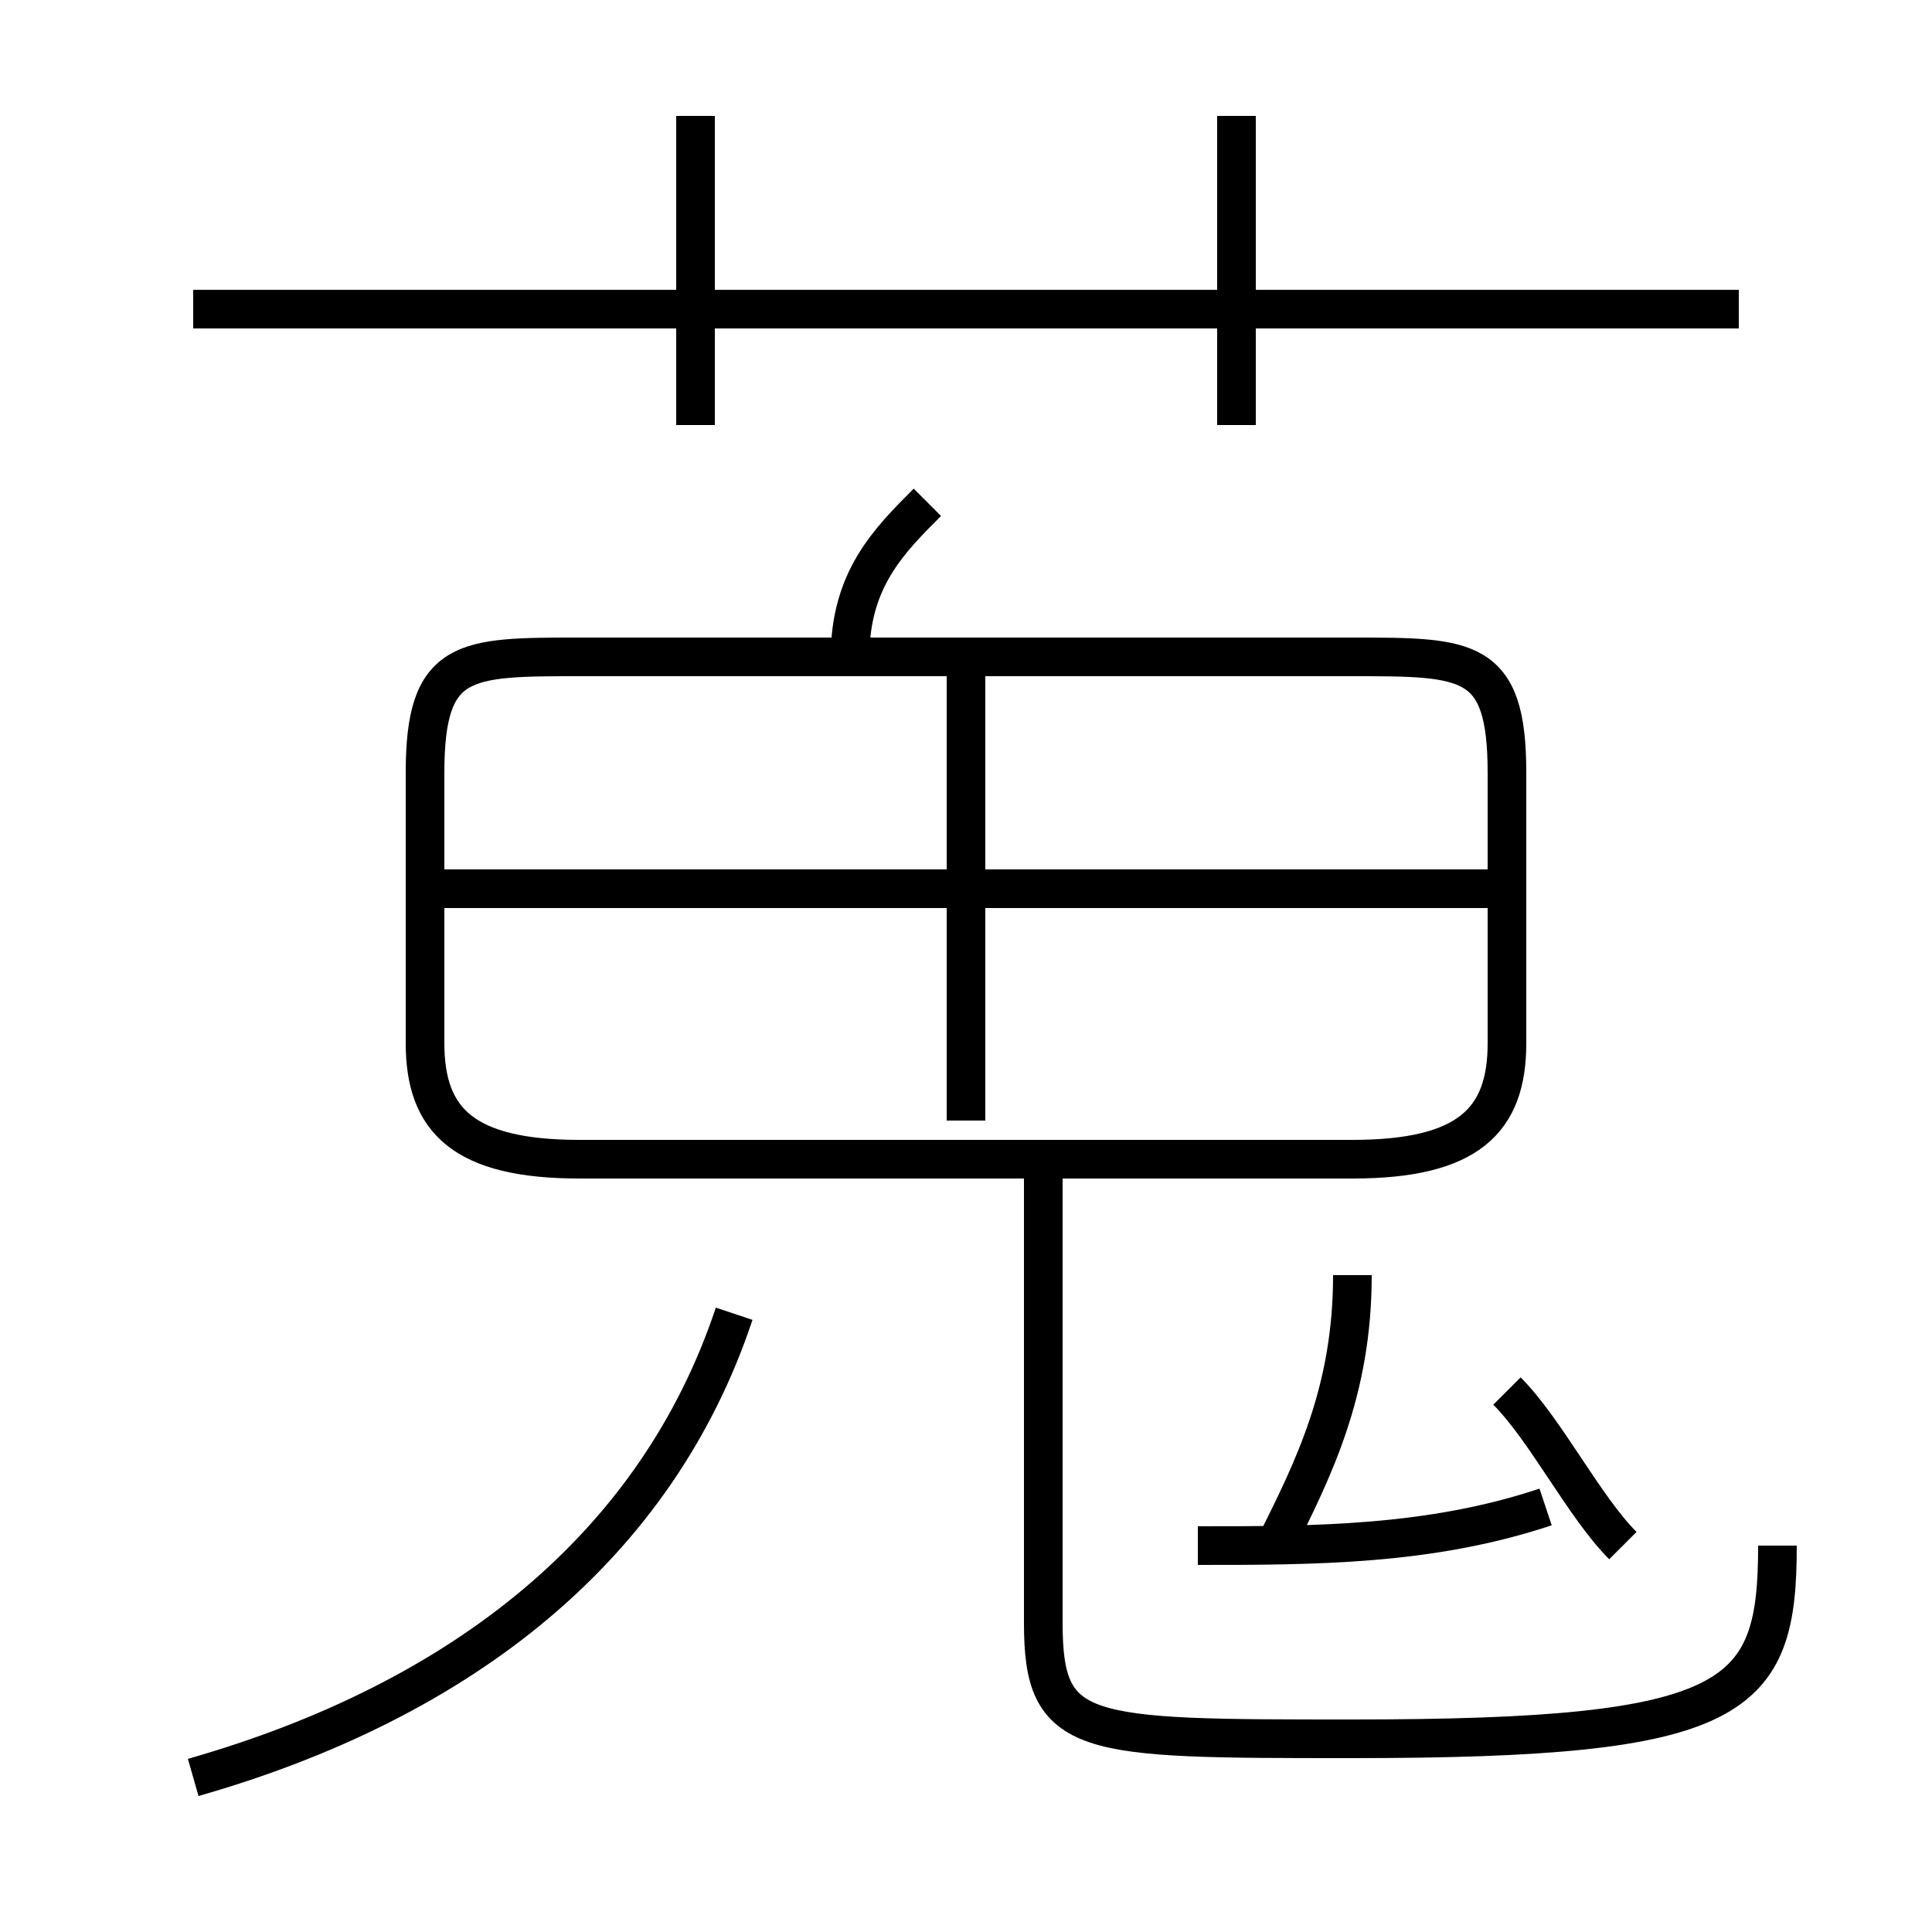 <?xml version='1.0' encoding='utf8'?>
<svg viewBox="0.0 -6.0 50.0 50.0" version="1.1" xmlns="http://www.w3.org/2000/svg">
<rect x="0.0" y="-6.0" width="50.0" height="50.0" fill="#808080" stroke="none"/>
<rect x="-1000" y="-1000" width="2000" height="2000" stroke="white" fill="white"/>
<g style="fill:white;stroke:#000000;  stroke-width:1">
<path d="M 15 -14 L 35 -14 C 38 -14 39 -15 39 -17 L 39 -24 C 39 -27 38 -27 35 -27 L 15 -27 C 12 -27 11 -27 11 -24 L 11 -17 C 11 -15 12 -14 15 -14 Z M 5 2 C 12 0 17 -4 19 -10 M 31 -4 C 34 -4 37 -4 40 -5 M 46 -4 C 46 0 45 1 35 1 C 28 1 27 1 27 -2 L 27 -14 M 33 -4 C 34 -6 35 -8 35 -11 M 25 -15 L 25 -27 M 39 -21 L 11 -21 M 42 -4 C 41 -5 40 -7 39 -8 M 22 -27 C 22 -29 23 -30 24 -31 M 18 -33 L 18 -41 M 45 -36 L 5 -36 M 32 -33 L 32 -41" transform="translate(0.0 38.0)" />
</g>
</svg>